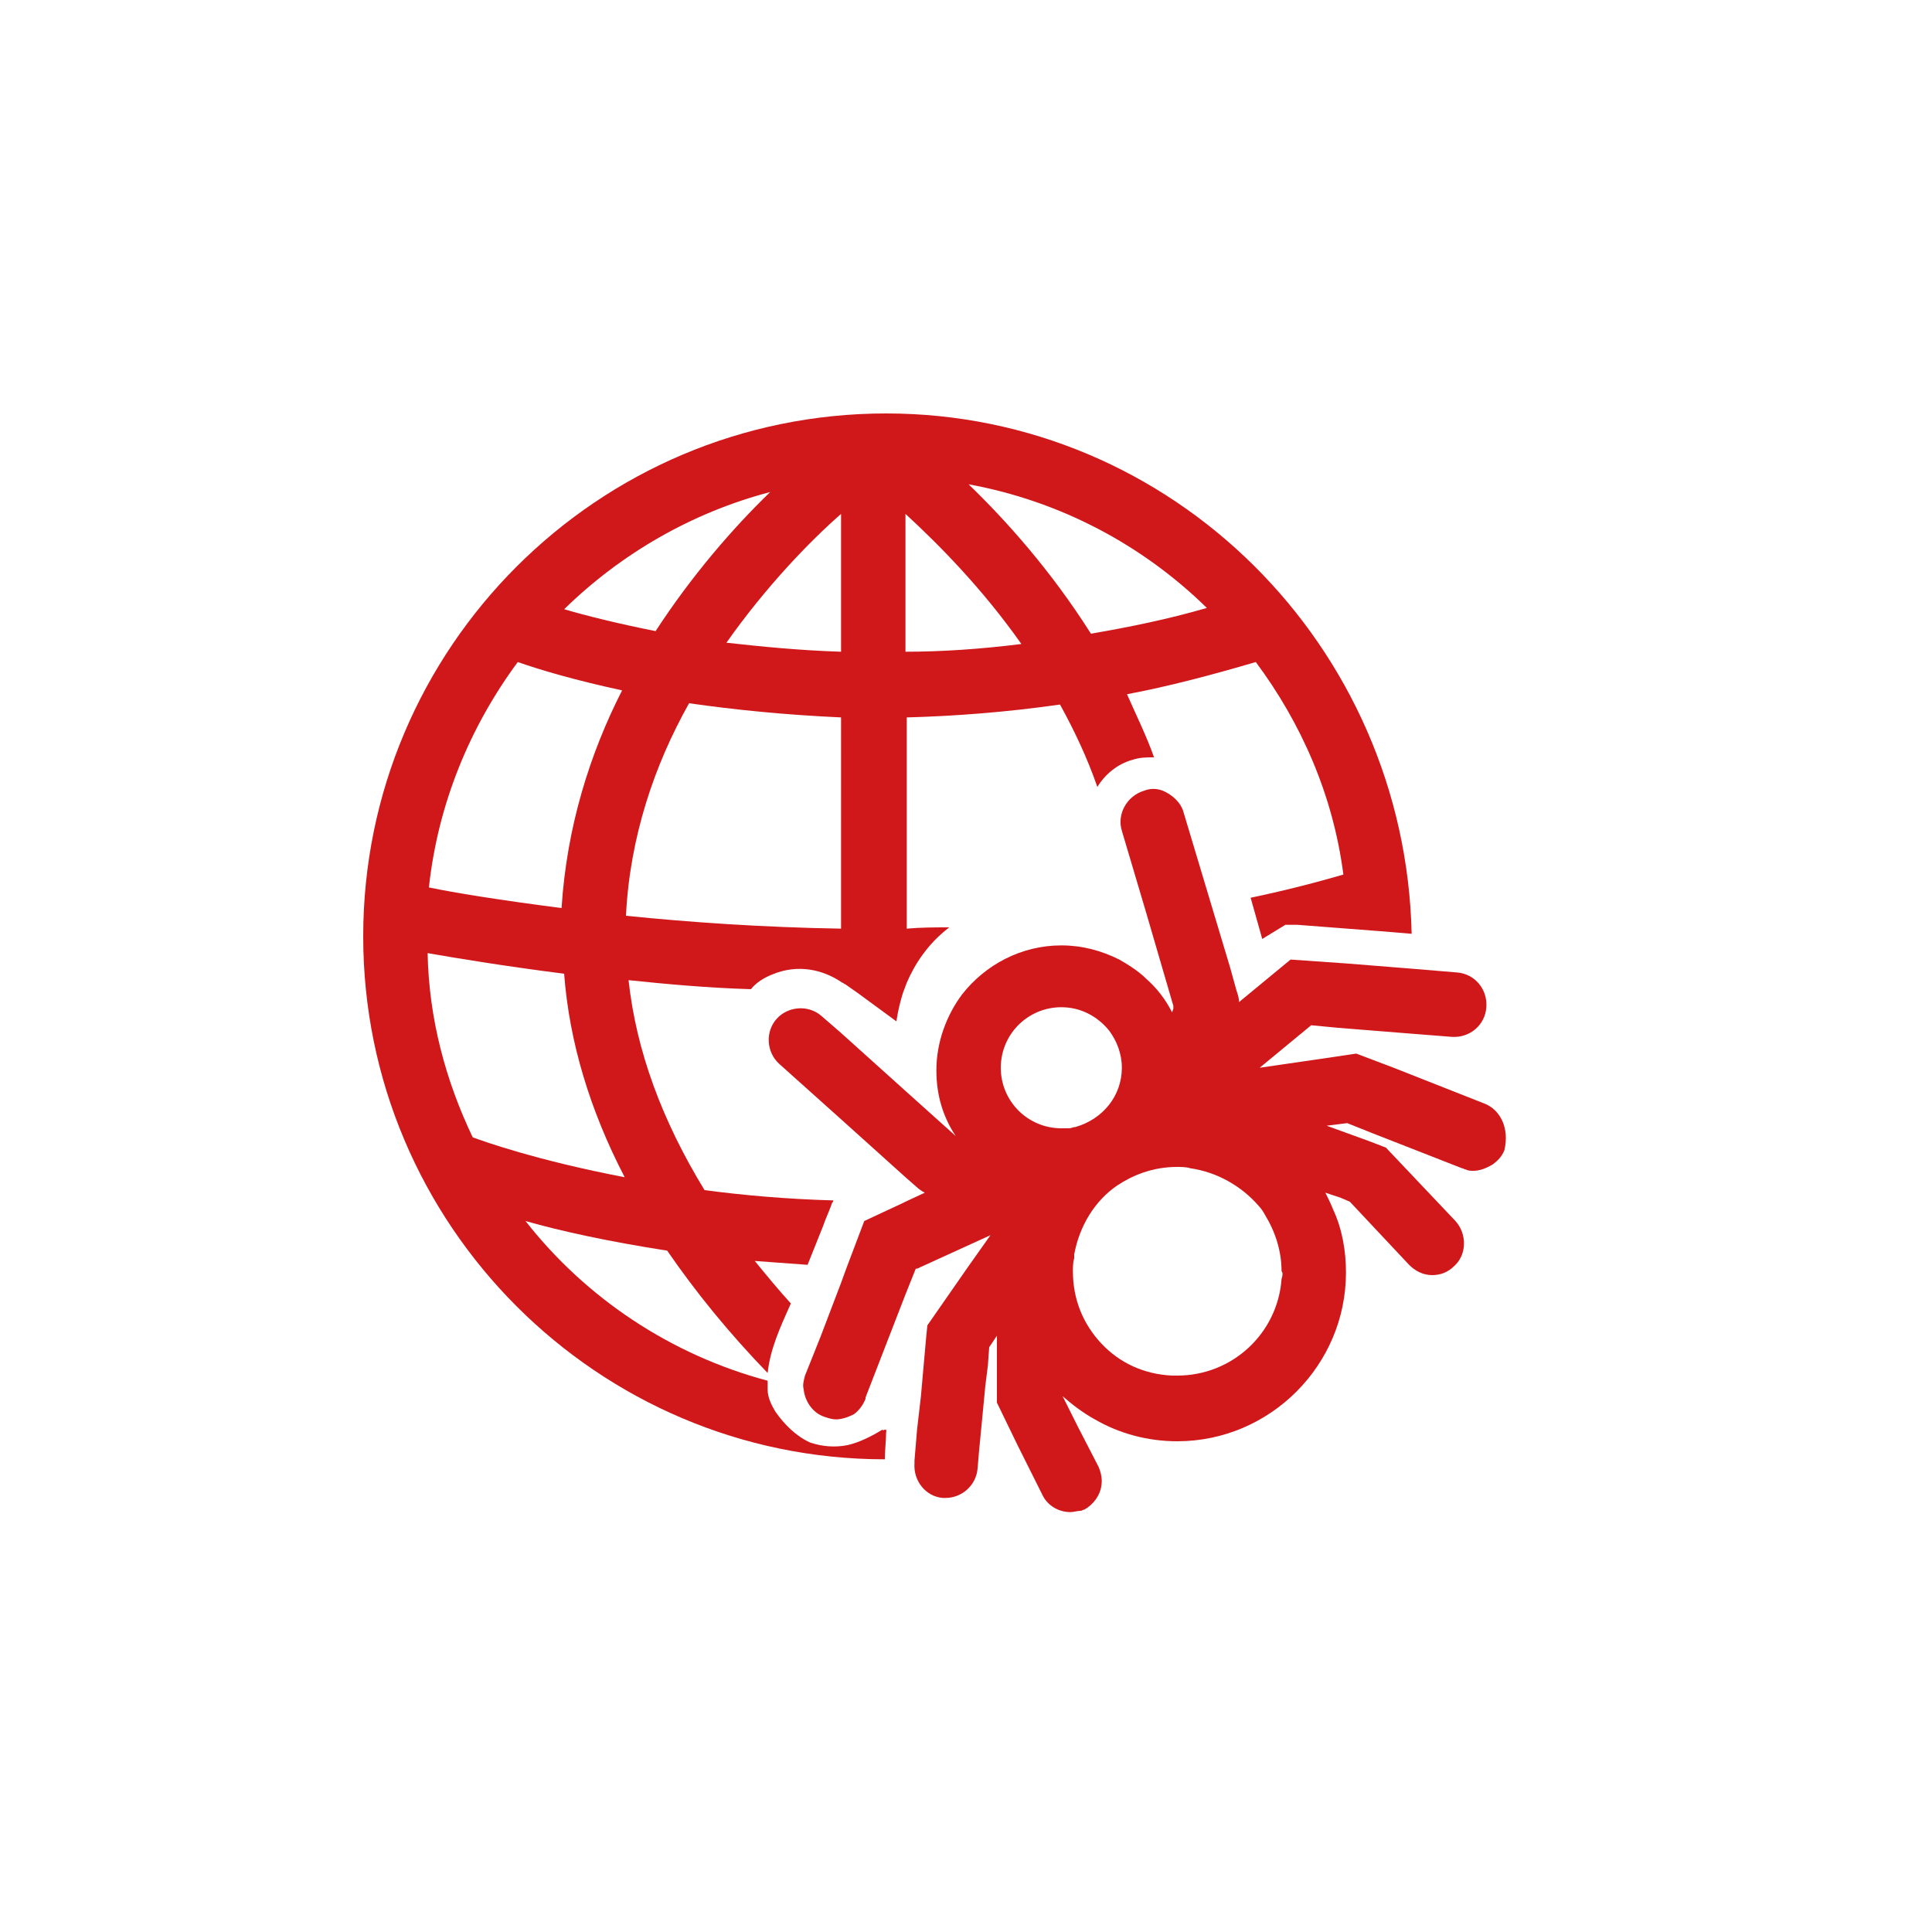 <?xml version="1.0" encoding="utf-8"?>
<!-- Generator: Adobe Illustrator 25.2.0, SVG Export Plug-In . SVG Version: 6.00 Build 0)  -->
<svg version="1.1" id="Livello_1" xmlns="http://www.w3.org/2000/svg" xmlns:xlink="http://www.w3.org/1999/xlink" x="0px" y="0px"
	 viewBox="0 0 150 150" style="enable-background:new 0 0 150 150;" xml:space="preserve">
<style type="text/css">
	.st0{fill:none;}
	.st1{fill:#D0171A;}
</style>
<g>
	<path class="st0" d="M59.6,106.6c-3-3.1-5.6-6.3-7.8-9.5c-4.5-0.7-8.2-1.5-11-2.3c4.7,5.9,11.2,10.3,18.8,12.4
		C59.6,107,59.6,106.8,59.6,106.6z"/>
	<path class="st0" d="M65.3,39.9c-2.4,2.2-5.8,5.6-8.9,10c2.7,0.3,5.7,0.6,8.9,0.7V39.9z"/>
	<path class="st0" d="M43.7,75.6c-4.6-0.6-8.3-1.2-10.6-1.6c0.2,5.1,1.4,10,3.5,14.3c0.8,0.3,5,1.9,11.7,3.2
		C45.7,86.2,44.1,80.9,43.7,75.6z"/>
	<path class="st0" d="M79.2,50c-3.1-4.4-6.5-7.9-9-10.1v10.7C73.1,50.6,76.1,50.4,79.2,50z"/>
	<path class="st0" d="M84.7,49.2c2.9-0.5,5.9-1.2,9-2c-5-4.9-11.4-8.3-18.5-9.6C78,40.4,81.6,44.4,84.7,49.2z"/>
	<path class="st0" d="M59.8,38.2c-6.1,1.6-11.6,4.8-16,9.1c1.8,0.5,4.2,1.1,7.1,1.7C53.7,44.7,56.9,41,59.8,38.2z"/>
	<path class="st0" d="M48.3,53.6c-3.7-0.8-6.4-1.6-8.1-2.2c-3.7,5-6.2,11-6.9,17.5c2,0.4,5.6,1,10.3,1.6
		C44,64.2,45.8,58.6,48.3,53.6z"/>
	<path class="st0" d="M65.3,55.6c-4.4-0.1-8.3-0.5-11.8-1.1c-2.6,4.8-4.6,10.3-4.9,16.5c4.9,0.5,10.6,0.9,16.7,1V55.6z"/>
	<path class="st1" d="M68.5,111.1c0.1,0,0.2,0,0.3,0.1c0-0.1,0-0.2,0-0.2C68.7,111,68.6,111,68.5,111.1z"/>
	<path class="st1" d="M68.8,32.1c-22.4,0-40.6,18.2-40.6,40.6c0,22.4,18.2,40.6,40.5,40.6c0-0.7,0.1-1.5,0.1-2.2
		c-0.1,0-0.2,0-0.3-0.1c-0.8,0.5-1.8,1-2.7,1.2c-1,0.2-2,0.1-2.9-0.2c-1.1-0.5-2-1.4-2.7-2.4c-0.3-0.5-0.6-1.1-0.6-1.7
		c0-0.2,0-0.5,0-0.7c-7.5-2-14.1-6.4-18.8-12.4c2.8,0.8,6.5,1.6,11,2.3c2.2,3.2,4.8,6.4,7.8,9.5c0.2-1.9,1-3.6,1.8-5.4
		c-1-1.1-1.9-2.2-2.8-3.3c1.3,0.1,2.7,0.2,4.1,0.3c0.4-1,0.8-2,1.2-3c0.2-0.6,0.5-1.2,0.7-1.8c0,0,0.1-0.1,0.1-0.2
		c-3.6-0.1-7-0.4-10-0.8c-3.3-5.4-5.3-10.8-5.9-16.3c2.9,0.3,6.1,0.6,9.5,0.7c0.4-0.5,1-0.9,1.8-1.2c1.8-0.7,3.7-0.4,5.3,0.7
		c0.1,0,0.1,0.1,0.2,0.1l1,0.7l3,2.2c0,0,0.1-0.9,0.5-2.2c0.1-0.3,0.2-0.5,0.3-0.8c0.6-1.4,1.6-3,3.3-4.3c-1.1,0-2.2,0-3.3,0.1V55.7
		c3.7-0.1,7.7-0.4,11.9-1c1.1,2,2.1,4.1,2.9,6.4c0.6-1,1.6-1.8,2.7-2.1c0.6-0.2,1.1-0.2,1.7-0.2c-0.6-1.7-1.4-3.3-2.1-4.9
		c3.2-0.6,6.6-1.5,10-2.5c3.5,4.7,6,10.3,6.8,16.5c-2.4,0.7-4.8,1.3-7.2,1.8l0.9,3.2l1.8-1.1c0.3,0,0.6,0,0.9,0l3.9,0.3l2.6,0.2
		l2.4,0.2C109.1,50.1,91,32.1,68.8,32.1z M59.8,38.2c-2.9,2.8-6.1,6.5-8.9,10.8c-3-0.6-5.4-1.2-7.1-1.7C48.2,43,53.7,39.8,59.8,38.2
		z M40.2,51.4c1.7,0.6,4.4,1.4,8.1,2.2c-2.5,4.9-4.3,10.6-4.7,16.9c-4.7-0.6-8.4-1.2-10.3-1.6C34,62.4,36.5,56.4,40.2,51.4z
		 M36.7,88.3c-2.1-4.4-3.4-9.2-3.5-14.3c2.3,0.4,5.9,1,10.6,1.6c0.4,5.3,2,10.6,4.7,15.8C41.7,90.1,37.5,88.6,36.7,88.3z M65.3,72.1
		c-6.1-0.1-11.8-0.5-16.7-1c0.3-6.1,2.2-11.7,4.9-16.5c3.5,0.5,7.4,0.9,11.8,1.1V72.1z M65.3,50.6c-3.2-0.1-6.2-0.4-8.9-0.7
		c3.1-4.4,6.5-7.9,8.9-10V50.6z M70.3,50.6V39.9c2.5,2.3,5.9,5.7,9,10.1C76.1,50.4,73.1,50.6,70.3,50.6z M84.7,49.2
		c-3.1-4.9-6.6-8.8-9.5-11.6c7.1,1.3,13.5,4.7,18.5,9.6C90.6,48.1,87.6,48.7,84.7,49.2z"/>
	<path class="st1" d="M115.3,85.7l-7.1-2.8l-2.9-1.1l-2,0.3l-5.5,0.8l4-3.3l2.1,0.2l5,0.4l3.8,0.3c1.4,0.1,2.6-0.9,2.7-2.3
		c0.1-1.4-0.9-2.6-2.3-2.7l-3.6-0.3l-5-0.4l-4.3-0.3l-4,3.3c0-0.3-0.1-0.6-0.2-0.9l-0.5-1.8L94,70.1l-2.1-7
		c-0.2-0.8-0.9-1.4-1.6-1.7c-0.5-0.2-1-0.2-1.5,0c-1.3,0.4-2.1,1.8-1.7,3.1l1.9,6.4l1.4,4.8l0.7,2.4c0,0.1,0,0.2,0,0.2L91,78.6
		c-0.5-1-1.2-1.9-2-2.6c-0.6-0.6-1.4-1.1-2.1-1.5c-1.4-0.7-2.9-1.1-4.5-1.1c-3.1,0-5.9,1.5-7.7,3.8c-1.2,1.6-2,3.7-2,5.9
		c0,1.9,0.5,3.6,1.5,5.1l-3.9-3.5l-5-4.5l-1.5-1.3c-1-0.9-2.6-0.8-3.5,0.2c-0.9,1-0.8,2.6,0.2,3.5l4.8,4.3l5,4.5l0.8,0.7
		c0.2,0.2,0.5,0.4,0.7,0.5l-1.5,0.7l-0.2,0.1l-3,1.4l-1.4,3.7l-0.4,1.1l-1.6,4.2l-1.2,3c-0.1,0.4-0.2,0.7-0.1,1.1
		c0.1,0.9,0.7,1.8,1.6,2.1c0.3,0.1,0.6,0.2,0.9,0.2c0.5,0,1-0.2,1.4-0.4c0.4-0.3,0.7-0.7,0.9-1.2l0-0.1l3.1-8l0.8-2l0.1,0l5.7-2.6
		l-1.7,2.4l-3.2,4.6l-0.1,1l-0.4,4.5l-0.3,2.6l-0.2,2.4l0,0.2c-0.1,1.4,0.9,2.6,2.2,2.7c0.1,0,0.2,0,0.2,0c1.3,0,2.4-1,2.5-2.3
		l0.1-1.2l0.5-5.2l0.2-1.6l0.1-1.4l0.6-0.9v1.5v2.2v1.5l1.6,3.3l1.9,3.8c0.4,0.9,1.3,1.4,2.2,1.4c0.3,0,0.5-0.1,0.8-0.1
		c0.1,0,0.2-0.1,0.3-0.1c0.7-0.4,1.2-1.1,1.3-1.8c0.1-0.5,0-1-0.2-1.5l-1.6-3.1l-1.2-2.4c0.8,0.7,1.6,1.3,2.5,1.8
		c1.9,1.1,4.1,1.7,6.4,1.7c7.2,0,13.1-5.9,13.1-13.1c0-1.7-0.3-3.4-1-4.9c-0.2-0.5-0.4-0.9-0.6-1.3l1.2,0.4l0.7,0.3l4.6,4.9
		c0.5,0.5,1.1,0.8,1.8,0.8c0.6,0,1.2-0.2,1.7-0.7c1-0.9,1-2.5,0.1-3.5l-5.4-5.7l-1.3-0.5l-3.3-1.2l1.6-0.2l2,0.8l6.9,2.7
		c0.1,0,0.2,0.1,0.3,0.1c0.2,0.1,0.4,0.1,0.6,0.1c0.5,0,1-0.2,1.5-0.5c0.4-0.3,0.7-0.6,0.9-1.1C117.2,87.6,116.5,86.2,115.3,85.7z
		 M82.6,87.6c-0.1,0-0.1,0-0.2,0c-2.6,0-4.7-2.1-4.7-4.7s2.1-4.7,4.7-4.7c1.5,0,2.8,0.7,3.7,1.8c0.6,0.8,1,1.8,1,2.9
		c0,2.2-1.5,4-3.6,4.6c-0.2,0-0.3,0.1-0.5,0.1L82.6,87.6z M99.5,99.3c-0.3,4.2-3.8,7.5-8.1,7.5c-0.1,0-0.3,0-0.4,0
		c-2.2-0.1-4.1-1-5.5-2.5c-1.4-1.5-2.2-3.4-2.2-5.6c0-0.3,0-0.7,0.1-1c0-0.1,0-0.2,0-0.3c0.4-2.2,1.6-4.2,3.4-5.4
		c0.2-0.1,0.3-0.2,0.5-0.3c1.2-0.7,2.6-1.1,4.1-1.1c0.3,0,0.7,0,1,0.1c2.1,0.3,4,1.4,5.3,2.9c0.2,0.2,0.4,0.5,0.5,0.7
		c0.8,1.3,1.3,2.8,1.3,4.4C99.6,98.8,99.6,99,99.5,99.3z"/>
</g>
</svg>
